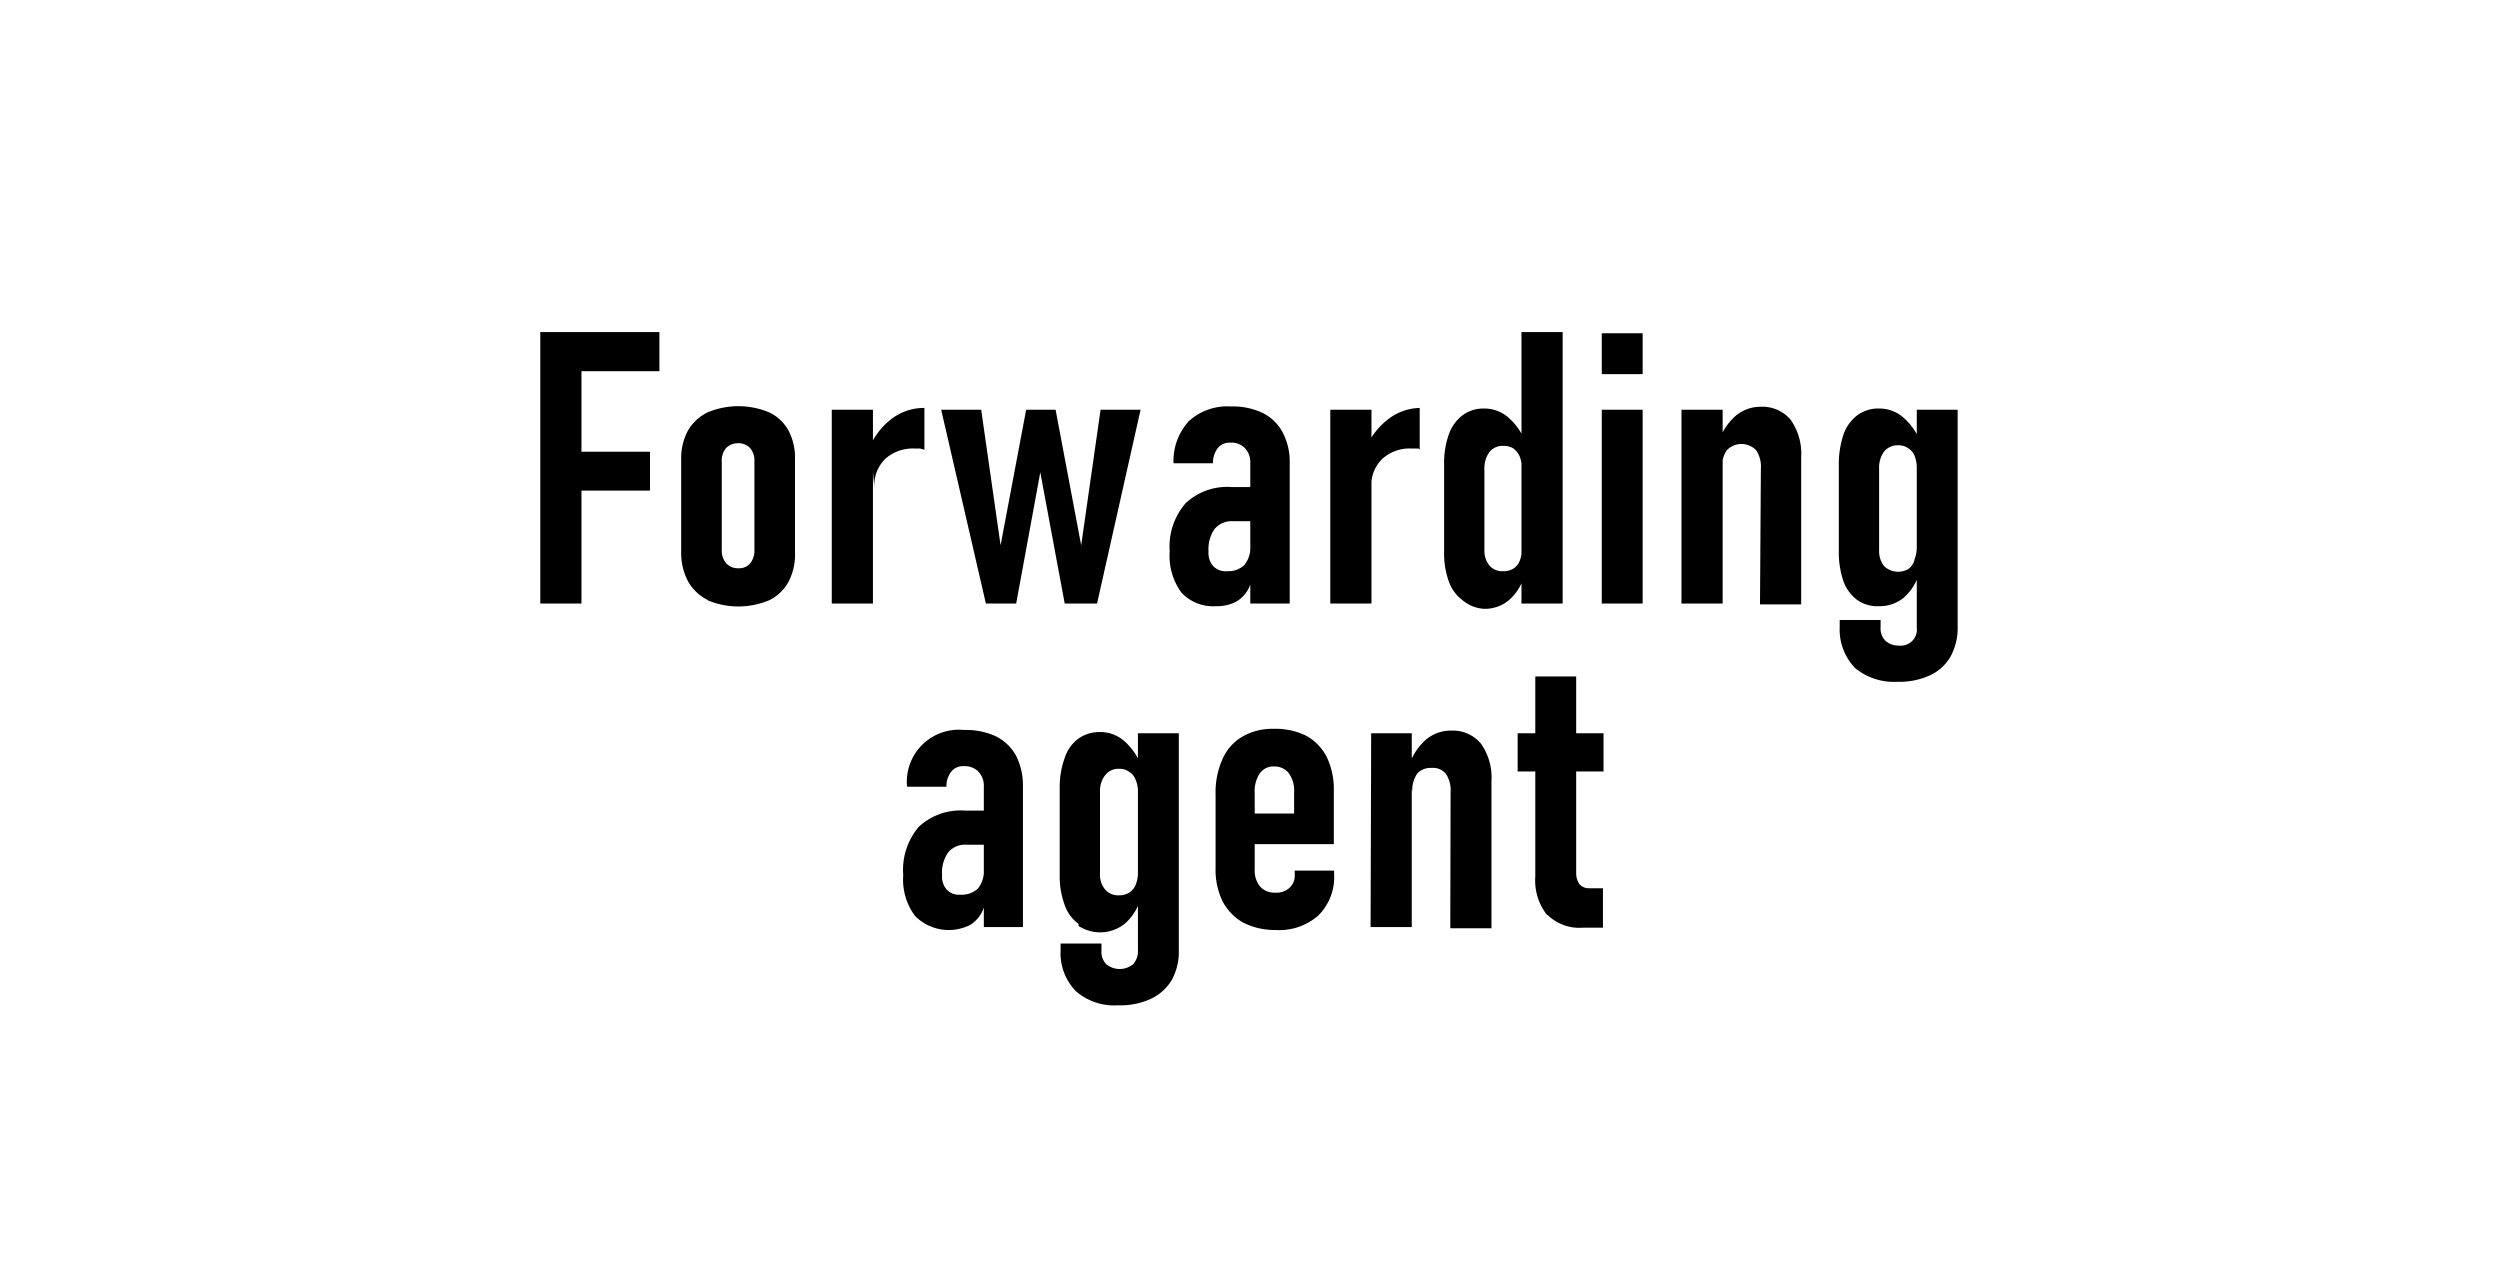 
<svg xmlns="http://www.w3.org/2000/svg" viewBox="0 0 85 43"><g id="twt-background"><g id="Ebene_2" data-name="Ebene 2"><rect width="85" height="43" style="fill:#fff"/></g></g><g id="twt-primary"><path d="M18.37,11.29h1.4v9.23h-1.4Zm.67,0h3.38v1.33H19Zm0,4.07H22.1v1.32H19Z"/><path d="M24.06,20.4a1.59,1.59,0,0,1-.67-.64,2.08,2.08,0,0,1-.23-1V15.64a2,2,0,0,1,.23-1,1.55,1.55,0,0,1,.67-.62,2.71,2.71,0,0,1,2.09,0,1.47,1.47,0,0,1,.66.62,2,2,0,0,1,.22,1v3.14a2,2,0,0,1-.22,1,1.49,1.49,0,0,1-.66.63,2.71,2.71,0,0,1-2.09,0Zm1.44-1.24a.68.68,0,0,0,.15-.47v-3a.65.65,0,0,0-.15-.46.53.53,0,0,0-.4-.16.57.57,0,0,0-.41.16.65.65,0,0,0-.15.46v3a.65.65,0,0,0,.15.46.52.52,0,0,0,.41.17A.49.49,0,0,0,25.5,19.16Z"/><path d="M28.28,13.93h1.4v6.59h-1.4Zm3,1.32h-.18a1.41,1.41,0,0,0-1,.35,1.26,1.26,0,0,0-.37,1l-.13-1.47a2.38,2.38,0,0,1,.77-.93,1.82,1.82,0,0,1,1.06-.33v1.42Z"/><path d="M32,13.93h1.36l.66,4.61.87-4.61h1l.87,4.61.66-4.61h1.36l-1.48,6.59h-1.1l-.83-4.46-.82,4.46H33.52Z"/><path d="M40.17,20.15a2.11,2.11,0,0,1-.4-1.4,2.25,2.25,0,0,1,.54-1.64,2.07,2.07,0,0,1,1.57-.55h.67l.09,1.16h-.72a.76.76,0,0,0-.62.26,1.2,1.2,0,0,0-.21.77.68.68,0,0,0,.16.5.58.58,0,0,0,.47.17.79.79,0,0,0,.59-.21.94.94,0,0,0,.2-.64l.12.58a1.9,1.9,0,0,1-.15.8,1.08,1.08,0,0,1-.44.5,1.37,1.37,0,0,1-.7.16A1.47,1.47,0,0,1,40.17,20.15Zm2.34-4.4a.69.69,0,0,0-.18-.51.63.63,0,0,0-.5-.19.51.51,0,0,0-.43.19.84.84,0,0,0-.16.51H39.9a2,2,0,0,1,.52-1.43,1.94,1.94,0,0,1,1.44-.5,2.35,2.35,0,0,1,1.07.22,1.55,1.55,0,0,1,.68.66,2.14,2.14,0,0,1,.24,1.05v4.77H42.51Z"/><path d="M45.23,13.93h1.4v6.59h-1.4Zm3,1.32H48a1.38,1.38,0,0,0-1,.35,1.23,1.23,0,0,0-.37,1l-.14-1.47a2.4,2.4,0,0,1,.78-.93,1.81,1.81,0,0,1,1-.33v1.42Z"/><path d="M49.73,20.41a1.36,1.36,0,0,1-.47-.64,2.8,2.8,0,0,1-.16-1v-3a2.9,2.9,0,0,1,.16-1,1.39,1.39,0,0,1,.48-.66,1.19,1.19,0,0,1,.73-.22,1.24,1.24,0,0,1,.82.31,2.12,2.12,0,0,1,.59.87l-.14.88a1.11,1.11,0,0,0-.07-.43.71.71,0,0,0-.21-.27.62.62,0,0,0-.34-.09.57.57,0,0,0-.48.21.94.94,0,0,0-.17.59v2.72a.82.82,0,0,0,.17.55.59.59,0,0,0,.48.19.62.62,0,0,0,.34-.09.55.55,0,0,0,.21-.26,1.09,1.09,0,0,0,.07-.42l.09.9a1.69,1.69,0,0,1-.52.85,1.27,1.27,0,0,1-.84.3A1.24,1.24,0,0,1,49.73,20.41Zm2-9.12h1.4v9.23h-1.4Z"/><path d="M54.46,11.33h1.39v1.39H54.46Zm0,2.6h1.39v6.59H54.46Z"/><path d="M57.17,13.93h1.4v6.59h-1.4Zm2.7,2a1,1,0,0,0-.16-.62.69.69,0,0,0-1,0,1,1,0,0,0-.16.62l-.13-.86a2,2,0,0,1,.59-.93,1.31,1.31,0,0,1,.87-.31,1.25,1.25,0,0,1,1,.44,2,2,0,0,1,.36,1.28v5h-1.4Z"/><path d="M63.16,20.41a1.38,1.38,0,0,1-.48-.64,3,3,0,0,1-.16-1v-3a3.14,3.14,0,0,1,.16-1,1.39,1.39,0,0,1,.48-.66,1.2,1.2,0,0,1,.74-.22,1.24,1.24,0,0,1,.82.31,2.12,2.12,0,0,1,.59.87l-.14.86a1.06,1.06,0,0,0-.07-.42.54.54,0,0,0-.22-.27.55.55,0,0,0-.34-.1.6.6,0,0,0-.48.21.94.94,0,0,0-.17.59v2.76a.84.84,0,0,0,.17.55.7.7,0,0,0,.82.1A.56.56,0,0,0,65.1,19a1.09,1.09,0,0,0,.07-.42l.09.88a1.76,1.76,0,0,1-.52.85,1.27,1.27,0,0,1-.84.3A1.2,1.2,0,0,1,63.16,20.41Zm-.09,2.3a1.89,1.89,0,0,1-.52-1.39v-.24h1.39v.24a.6.6,0,0,0,.16.46.64.64,0,0,0,.46.17.55.55,0,0,0,.61-.62V13.93h1.39v7.39a2,2,0,0,1-.24,1,1.56,1.56,0,0,1-.7.64,2.45,2.45,0,0,1-1.1.22A2.07,2.07,0,0,1,63.07,22.71Z"/><path d="M31.11,31.14a2.06,2.06,0,0,1-.4-1.39,2.26,2.26,0,0,1,.53-1.64,2.09,2.09,0,0,1,1.57-.55h.68l.09,1.16h-.72a.75.75,0,0,0-.62.26,1.2,1.2,0,0,0-.21.77.68.68,0,0,0,.16.5.57.57,0,0,0,.46.17.81.81,0,0,0,.6-.21.94.94,0,0,0,.2-.64l.12.58a2.16,2.16,0,0,1-.16.81,1.09,1.09,0,0,1-.43.49,1.61,1.61,0,0,1-1.87-.31Zm2.34-4.39a.69.69,0,0,0-.18-.51.65.65,0,0,0-.5-.19.5.5,0,0,0-.43.19.78.78,0,0,0-.16.51H30.84a1.77,1.77,0,0,1,1.95-1.93,2.39,2.39,0,0,1,1.08.22,1.6,1.6,0,0,1,.68.66,2.26,2.26,0,0,1,.23,1.05v4.77H33.45Z"/><path d="M36.67,31.41a1.3,1.3,0,0,1-.47-.64,2.79,2.79,0,0,1-.17-1v-3a2.88,2.88,0,0,1,.17-1,1.31,1.31,0,0,1,.47-.66,1.25,1.25,0,0,1,.75-.22,1.23,1.23,0,0,1,.81.31,2.19,2.19,0,0,1,.59.87l-.13.86a1,1,0,0,0-.08-.42.54.54,0,0,0-.22-.27.53.53,0,0,0-.34-.1.57.57,0,0,0-.47.21.89.89,0,0,0-.18.59v2.76a.78.78,0,0,0,.18.55.58.58,0,0,0,.47.19.59.59,0,0,0,.34-.09.56.56,0,0,0,.22-.26,1.08,1.08,0,0,0,.08-.42l.09.88a1.77,1.77,0,0,1-.53.85,1.34,1.34,0,0,1-1.58.08Zm-.08,2.3a1.85,1.85,0,0,1-.53-1.39v-.24h1.39v.24a.6.6,0,0,0,.16.46.72.72,0,0,0,.92,0,.66.66,0,0,0,.16-.46V24.93h1.39v7.39a2,2,0,0,1-.24,1,1.64,1.64,0,0,1-.71.64,2.45,2.45,0,0,1-1.1.22A2,2,0,0,1,36.59,33.71Z"/><path d="M42.27,31.37a1.8,1.8,0,0,1-.7-.72,2.46,2.46,0,0,1-.24-1.14V27a2.73,2.73,0,0,1,.24-1.2,1.63,1.63,0,0,1,.68-.76,2.06,2.06,0,0,1,1.08-.26,2.34,2.34,0,0,1,1.09.24,1.71,1.71,0,0,1,.69.72,2.55,2.55,0,0,1,.24,1.16v1.8h-3V27.66H44v-.74a1,1,0,0,0-.18-.63.61.61,0,0,0-.5-.23.56.56,0,0,0-.49.24,1.09,1.09,0,0,0-.17.67v2.58a.87.87,0,0,0,.18.59.66.66,0,0,0,.53.21.65.65,0,0,0,.48-.17.56.56,0,0,0,.17-.45V29.6h1.34v.12a1.84,1.84,0,0,1-.53,1.4,2,2,0,0,1-1.46.5A2.39,2.39,0,0,1,42.27,31.37Z"/><path d="M46.62,24.93H48v6.59h-1.4Zm2.7,2a1,1,0,0,0-.16-.62.56.56,0,0,0-.49-.2.6.6,0,0,0-.49.2,1,1,0,0,0-.16.63l-.13-.86a2,2,0,0,1,.59-.93,1.31,1.31,0,0,1,.87-.31,1.25,1.25,0,0,1,1,.44,2,2,0,0,1,.36,1.28v5h-1.4Z"/><path d="M51.6,24.93h2.92v1.3H51.6Zm1,6.18a1.89,1.89,0,0,1-.4-1.3V23h1.39v6.67a.67.67,0,0,0,.11.39.42.42,0,0,0,.33.14h.47v1.34h-.66A1.55,1.55,0,0,1,52.62,31.11Z"/></g></svg>